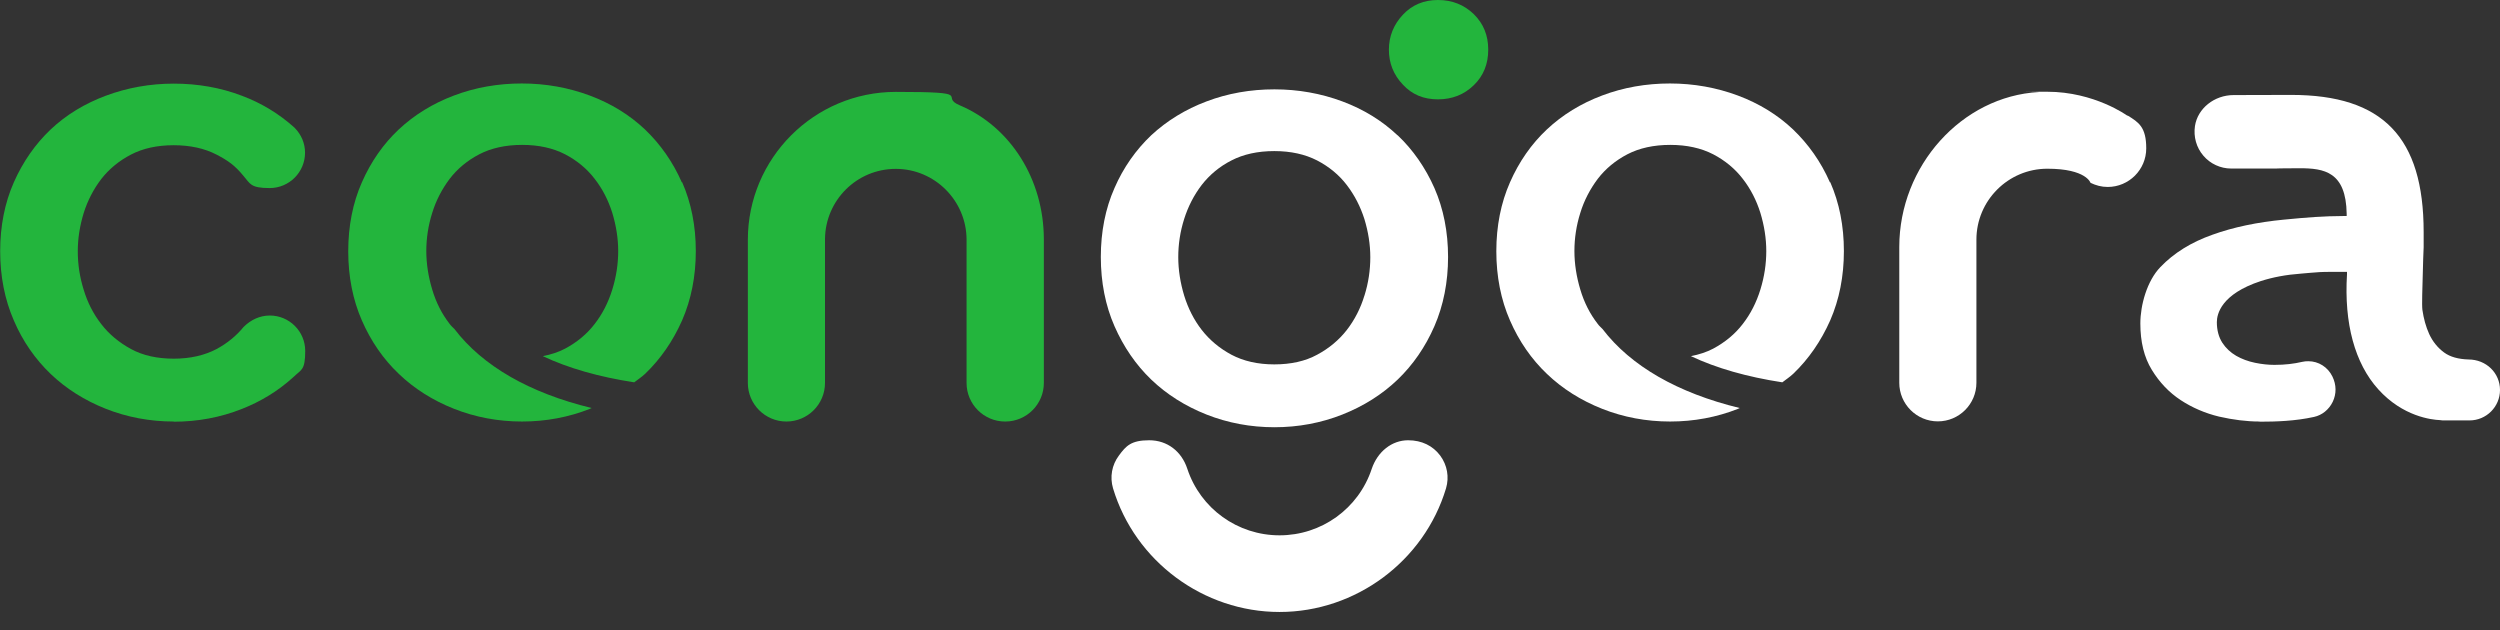 <svg width="115" height="29" viewBox="0 0 115 29" fill="none" xmlns="http://www.w3.org/2000/svg">
<rect x="0" y="0" width="115" height="29" fill="#333333" stroke="none"/>
<g clip-path="url(#clip0_1633_1238)">
<path d="M46.236 19.39C45.257 19.39 44.462 18.595 44.462 17.616V11.031C44.462 9.235 43.002 7.768 41.206 7.768C39.41 7.768 37.971 9.213 37.95 10.987V17.616C37.95 18.595 37.154 19.39 36.175 19.39C35.197 19.39 34.401 18.595 34.401 17.616V11.031C34.401 7.279 37.453 4.227 41.206 4.227C44.958 4.227 43.169 4.431 44.14 4.84C46.491 5.833 48.017 8.257 48.017 11.017V17.616C48.017 18.595 47.221 19.39 46.243 19.39H46.236Z" fill="#23B53D"/>
<path d="M103.932 19.39C103.348 19.39 102.72 19.31 102.078 19.164C101.442 19.011 100.844 18.755 100.311 18.405C99.778 18.054 99.332 17.587 98.982 17.01C98.631 16.441 98.456 15.726 98.456 14.879C98.456 14.032 98.763 12.922 99.376 12.287C99.997 11.637 100.8 11.141 101.771 10.798C102.742 10.447 103.844 10.221 105.049 10.104C106.188 9.995 106.83 9.943 107.845 9.936H107.947V9.834C107.918 7.899 106.911 7.739 105.779 7.739C104.647 7.739 104.881 7.753 104.684 7.753H102.633C102.143 7.753 101.669 7.534 101.355 7.162C101.034 6.79 100.895 6.293 100.968 5.797C101.092 4.986 101.859 4.373 102.749 4.373C103.961 4.373 104.969 4.366 105.399 4.366C109.612 4.366 111.488 6.315 111.488 10.674V11.374C111.474 11.703 111.459 12.075 111.452 12.447C111.43 13.258 111.401 14.024 111.43 14.251C111.488 14.652 111.59 15.032 111.744 15.368C111.904 15.711 112.131 15.996 112.43 16.215C112.707 16.419 113.087 16.521 113.547 16.536C114.372 16.536 115 17.164 115 17.938C115 18.711 114.372 19.339 113.598 19.339H112.357L112.24 19.325C111.86 19.31 110.532 19.164 109.4 17.908C108.32 16.711 107.823 14.879 107.962 12.615V12.506H107.225C106.772 12.506 106.604 12.521 106.268 12.55L105.852 12.586C105.151 12.637 104.545 12.754 103.998 12.929C102.173 13.528 101.975 14.448 101.975 14.82C101.975 15.193 102.063 15.507 102.224 15.762C102.384 16.01 102.603 16.215 102.866 16.368C103.122 16.514 103.414 16.623 103.735 16.689C104.056 16.755 104.348 16.784 104.626 16.784C105.115 16.784 105.524 16.733 105.903 16.645C105.998 16.623 106.086 16.616 106.181 16.616C106.655 16.616 107.079 16.886 107.29 17.317C107.48 17.704 107.48 18.12 107.305 18.485C107.13 18.843 106.816 19.098 106.443 19.179C105.582 19.369 104.699 19.398 103.947 19.398L103.932 19.39Z" fill="white"/>
<path d="M7.995 19.39C6.9 19.39 5.848 19.193 4.87 18.806C3.892 18.419 3.038 17.879 2.329 17.2C1.621 16.521 1.044 15.696 0.636 14.74C0.22 13.784 0.008 12.718 0.008 11.557C0.008 10.396 0.22 9.33 0.636 8.388C1.052 7.447 1.621 6.629 2.329 5.957C3.038 5.286 3.892 4.767 4.87 4.402C5.848 4.037 6.9 3.847 7.995 3.847C9.09 3.847 10.148 4.03 11.119 4.402C12.025 4.738 12.835 5.235 13.536 5.862L13.565 5.892C13.864 6.198 14.032 6.6 14.032 7.023C14.032 7.921 13.302 8.651 12.404 8.651C11.506 8.651 11.514 8.447 11.192 8.082C10.798 7.6 10.477 7.381 9.959 7.111C9.411 6.826 8.747 6.68 7.987 6.68C7.228 6.68 6.571 6.826 6.024 7.111C5.476 7.396 5.016 7.775 4.658 8.235C4.301 8.702 4.03 9.228 3.848 9.805C3.673 10.382 3.578 10.966 3.578 11.557C3.578 12.148 3.665 12.74 3.848 13.324C4.023 13.908 4.293 14.441 4.658 14.908C5.016 15.375 5.476 15.755 6.024 16.054C6.571 16.353 7.235 16.499 7.995 16.499C8.754 16.499 9.411 16.346 9.966 16.054C10.462 15.784 10.871 15.448 11.207 15.039C11.543 14.703 11.966 14.514 12.412 14.514C13.309 14.514 14.04 15.244 14.04 16.142C14.04 17.04 13.857 16.996 13.536 17.31L13.463 17.375C12.784 17.989 11.995 18.471 11.119 18.814C10.141 19.201 9.09 19.398 7.995 19.398V19.39Z" fill="#23B53D"/>
<path d="M64.29 6.228C63.582 5.556 62.727 5.03 61.749 4.665C60.771 4.3 59.72 4.11 58.625 4.11C57.529 4.11 56.478 4.293 55.5 4.665C54.529 5.03 53.675 5.556 52.959 6.22C52.251 6.892 51.674 7.71 51.266 8.651C50.849 9.593 50.638 10.659 50.638 11.82C50.638 12.981 50.849 14.054 51.266 15.003C51.682 15.952 52.251 16.784 52.959 17.463C53.667 18.142 54.522 18.682 55.5 19.069C56.478 19.456 57.529 19.653 58.625 19.653C59.72 19.653 60.771 19.456 61.749 19.069C62.727 18.682 63.582 18.142 64.29 17.463C64.998 16.784 65.567 15.959 65.984 15.003C66.4 14.046 66.611 12.973 66.611 11.82C66.611 10.666 66.4 9.6 65.984 8.651C65.567 7.71 64.998 6.892 64.29 6.22V6.228ZM62.764 13.594C62.589 14.178 62.311 14.718 61.954 15.178C61.596 15.638 61.136 16.025 60.588 16.317C60.041 16.616 59.377 16.762 58.617 16.762C57.858 16.762 57.194 16.609 56.646 16.317C56.099 16.025 55.639 15.638 55.281 15.178C54.923 14.718 54.653 14.185 54.471 13.594C54.295 13.01 54.2 12.418 54.2 11.827C54.2 11.236 54.288 10.652 54.471 10.075C54.653 9.498 54.923 8.973 55.281 8.505C55.639 8.045 56.099 7.658 56.646 7.381C57.194 7.096 57.858 6.95 58.617 6.95C59.377 6.95 60.034 7.096 60.588 7.381C61.136 7.666 61.596 8.045 61.954 8.513C62.311 8.98 62.581 9.505 62.764 10.082C62.939 10.659 63.034 11.243 63.034 11.834C63.034 12.426 62.947 13.017 62.764 13.601V13.594Z" fill="white"/>
<path d="M64.772 20.252C64.028 20.252 63.37 20.77 63.1 21.566C62.494 23.398 60.786 24.625 58.859 24.625C56.931 24.625 55.223 23.398 54.617 21.566C54.354 20.763 53.697 20.252 52.865 20.252C52.033 20.252 51.799 20.508 51.471 20.953C51.142 21.391 51.047 21.946 51.2 22.464C52.208 25.815 55.354 28.151 58.859 28.151C62.363 28.151 65.51 25.815 66.517 22.464C66.67 21.946 66.576 21.398 66.247 20.953C65.911 20.508 65.407 20.252 64.772 20.252Z" fill="white"/>
<path d="M67.794 0.65C67.349 0.219 66.794 0 66.145 0C65.495 0 64.955 0.226 64.531 0.679C64.108 1.132 63.889 1.672 63.889 2.285C63.889 2.898 64.1 3.439 64.531 3.891C64.955 4.351 65.487 4.57 66.145 4.57C66.802 4.57 67.349 4.351 67.794 3.92C68.24 3.49 68.459 2.942 68.459 2.285C68.459 1.628 68.24 1.088 67.794 0.65Z" fill="#23B53D"/>
<path d="M31.364 8.388C30.948 7.439 30.372 6.629 29.671 5.957C28.963 5.286 28.108 4.76 27.13 4.395C26.152 4.03 25.101 3.84 24.005 3.84C22.91 3.84 21.859 4.023 20.881 4.395C19.91 4.76 19.056 5.286 18.34 5.957C17.632 6.622 17.063 7.439 16.646 8.388C16.23 9.33 16.019 10.396 16.019 11.557C16.019 12.718 16.23 13.791 16.646 14.74C17.063 15.696 17.632 16.521 18.348 17.2C19.056 17.879 19.91 18.419 20.888 18.806C21.866 19.193 22.918 19.39 24.013 19.39C25.108 19.39 26.159 19.193 27.137 18.806C27.167 18.792 27.189 18.777 27.218 18.77C24.356 18.076 22.202 16.835 20.903 15.134C20.83 15.054 20.742 14.988 20.684 14.9C20.326 14.441 20.056 13.908 19.881 13.316C19.705 12.732 19.61 12.134 19.61 11.55C19.61 10.966 19.698 10.374 19.881 9.797C20.056 9.221 20.333 8.695 20.684 8.228C21.041 7.761 21.501 7.381 22.049 7.096C22.596 6.811 23.261 6.665 24.02 6.665C24.779 6.665 25.436 6.811 25.991 7.096C26.539 7.381 26.999 7.761 27.356 8.228C27.714 8.688 27.984 9.213 28.167 9.797C28.342 10.374 28.437 10.966 28.437 11.55C28.437 12.134 28.349 12.725 28.167 13.316C27.984 13.908 27.714 14.441 27.356 14.9C26.999 15.368 26.539 15.747 25.991 16.039C25.685 16.2 25.341 16.309 24.969 16.383C26.145 16.937 27.553 17.339 29.174 17.587C29.342 17.456 29.525 17.339 29.678 17.193C30.386 16.514 30.956 15.689 31.379 14.733C31.795 13.776 32.007 12.71 32.007 11.55C32.007 10.389 31.795 9.33 31.379 8.381L31.364 8.388Z" fill="#23B53D"/>
<path d="M84.177 8.388C83.761 7.439 83.184 6.629 82.483 5.957C81.775 5.286 80.921 4.76 79.943 4.395C78.964 4.03 77.913 3.84 76.818 3.84C75.723 3.84 74.672 4.023 73.693 4.395C72.722 4.76 71.868 5.286 71.153 5.957C70.445 6.622 69.875 7.439 69.459 8.388C69.043 9.33 68.831 10.396 68.831 11.557C68.831 12.718 69.043 13.791 69.459 14.74C69.875 15.696 70.445 16.521 71.16 17.2C71.868 17.879 72.722 18.419 73.701 18.806C74.679 19.193 75.73 19.39 76.825 19.39C77.92 19.39 78.972 19.193 79.95 18.806C79.979 18.792 80.001 18.777 80.03 18.77C77.168 18.076 75.015 16.835 73.715 15.134C73.642 15.054 73.555 14.988 73.496 14.9C73.138 14.441 72.868 13.908 72.693 13.316C72.518 12.732 72.423 12.134 72.423 11.55C72.423 10.966 72.511 10.374 72.693 9.797C72.868 9.221 73.146 8.695 73.496 8.228C73.854 7.761 74.314 7.381 74.861 7.096C75.409 6.811 76.073 6.665 76.832 6.665C77.592 6.665 78.249 6.811 78.804 7.096C79.351 7.381 79.811 7.761 80.169 8.228C80.527 8.688 80.797 9.213 80.979 9.797C81.154 10.374 81.249 10.966 81.249 11.55C81.249 12.134 81.162 12.725 80.979 13.316C80.797 13.908 80.527 14.441 80.169 14.9C79.811 15.368 79.351 15.747 78.804 16.039C78.497 16.2 78.154 16.309 77.782 16.383C78.957 16.937 80.366 17.339 81.987 17.587C82.155 17.456 82.337 17.339 82.49 17.193C83.199 16.514 83.768 15.689 84.192 14.733C84.608 13.776 84.819 12.71 84.819 11.55C84.819 10.389 84.608 9.33 84.192 8.381L84.177 8.388Z" fill="white"/>
<path d="M97.858 5.322C97.858 5.322 96.347 4.22 94.171 4.22C91.996 4.22 93.916 4.22 93.784 4.234C90.244 4.431 87.367 7.629 87.367 11.36V17.609C87.367 18.587 88.163 19.383 89.141 19.383C90.12 19.383 90.915 18.587 90.915 17.609V11.126V11.024C90.915 9.228 92.375 7.761 94.179 7.761C95.982 7.761 96.164 8.418 96.164 8.41C96.405 8.527 96.668 8.6 96.953 8.6C97.931 8.6 98.727 7.804 98.727 6.826C98.727 5.848 98.384 5.629 97.873 5.315L97.858 5.322Z" fill="white"/>
</g>
<defs>
<clipPath id="clip0_1633_1238">
<rect width="115" height="29" fill="white"/>
</clipPath>
</defs>
</svg>
